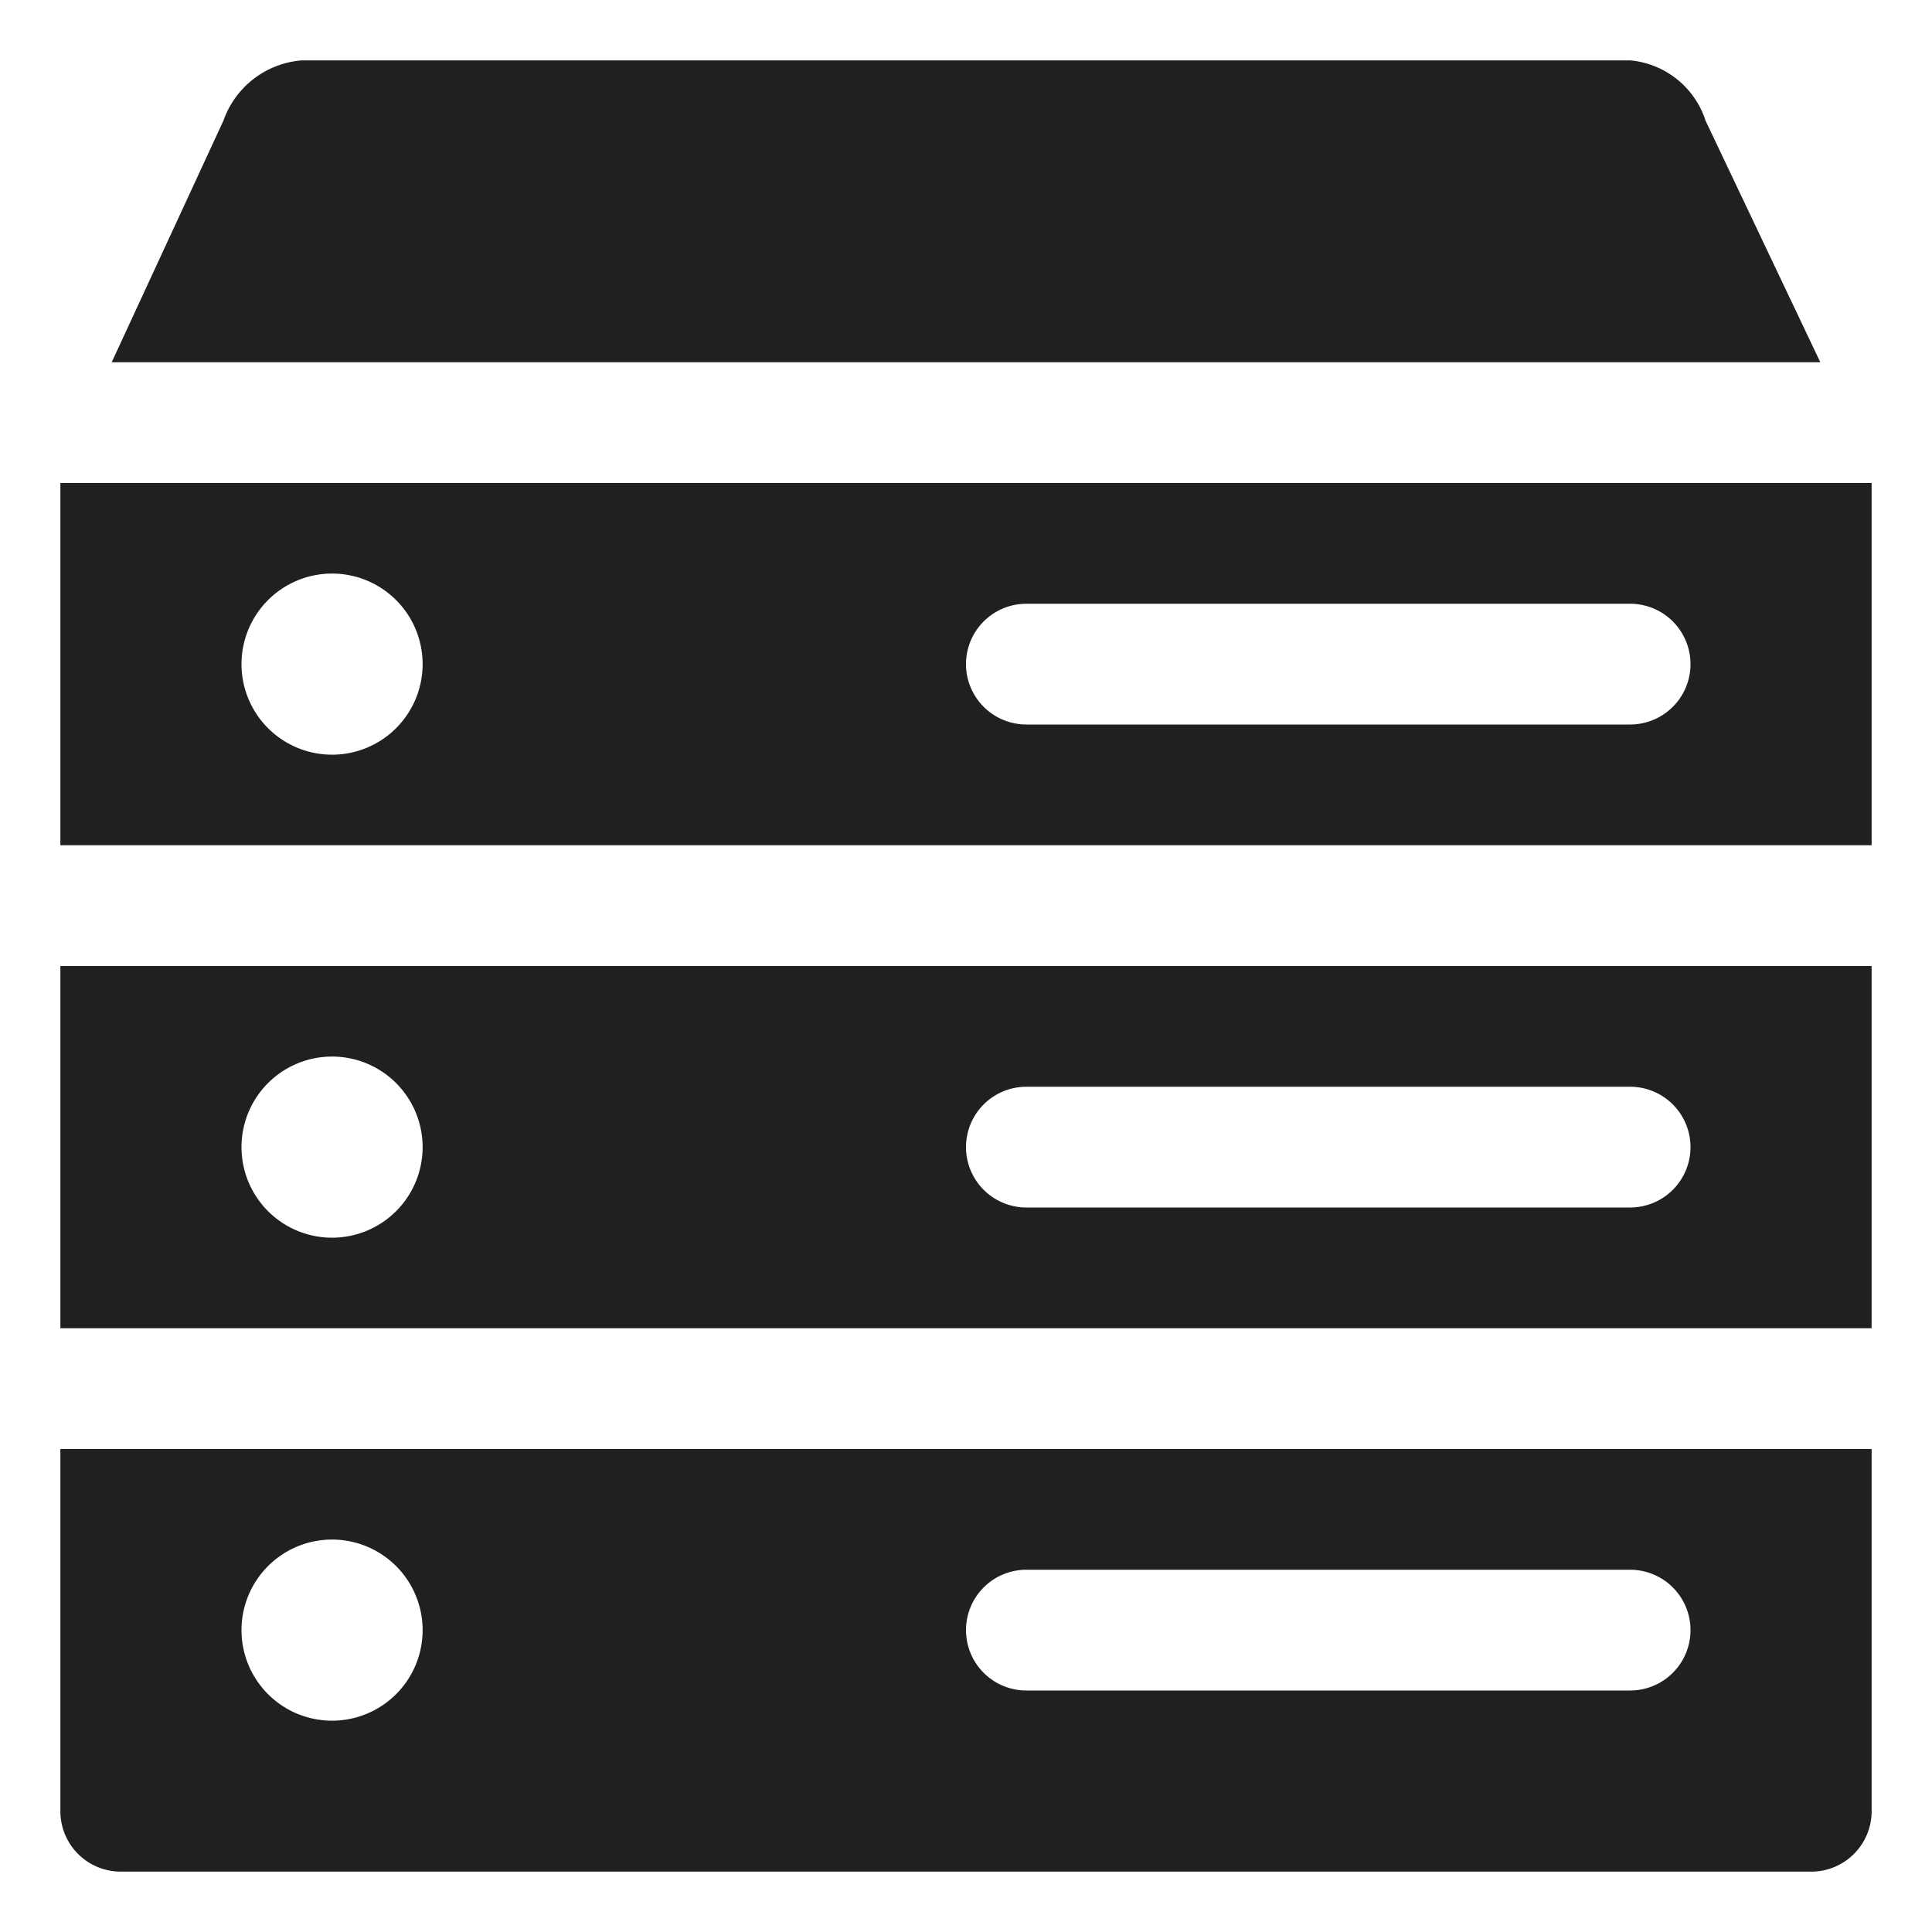 <svg xmlns="http://www.w3.org/2000/svg" viewBox="0 0 64 64" aria-labelledby="title"
aria-describedby="desc" role="img" xmlns:xlink="http://www.w3.org/1999/xlink"
width="64" height="64">
  <title>Server</title>
  <desc>A solid styled icon from Orion Icon Library.</desc>
  <path data-name="layer1"
  d="M2 60a2 2 0 0 0 2 2h56a2 2 0 0 0 2-2V48H2zm32-8h20a2 2 0 0 1 0 4H34a2 2 0 0 1 0-4zm-23-1a3 3 0 1 1-3 3 3 3 0 0 1 3-3zM56.5 4A2.9 2.9 0 0 0 54 2H10a3 3 0 0 0-2.6 2l-3.7 8h56.6zM2 44h60V32H2zm32-8h20a2 2 0 0 1 0 4H34a2 2 0 0 1 0-4zm-23-1a3 3 0 1 1-3 3 3 3 0 0 1 3-3zM2 16v12h60V16zm9 9a3 3 0 1 1 3-3 3 3 0 0 1-3 3zm43-1H34a2 2 0 0 1 0-4h20a2 2 0 0 1 0 4z"
  fill="#202020"></path>
</svg>